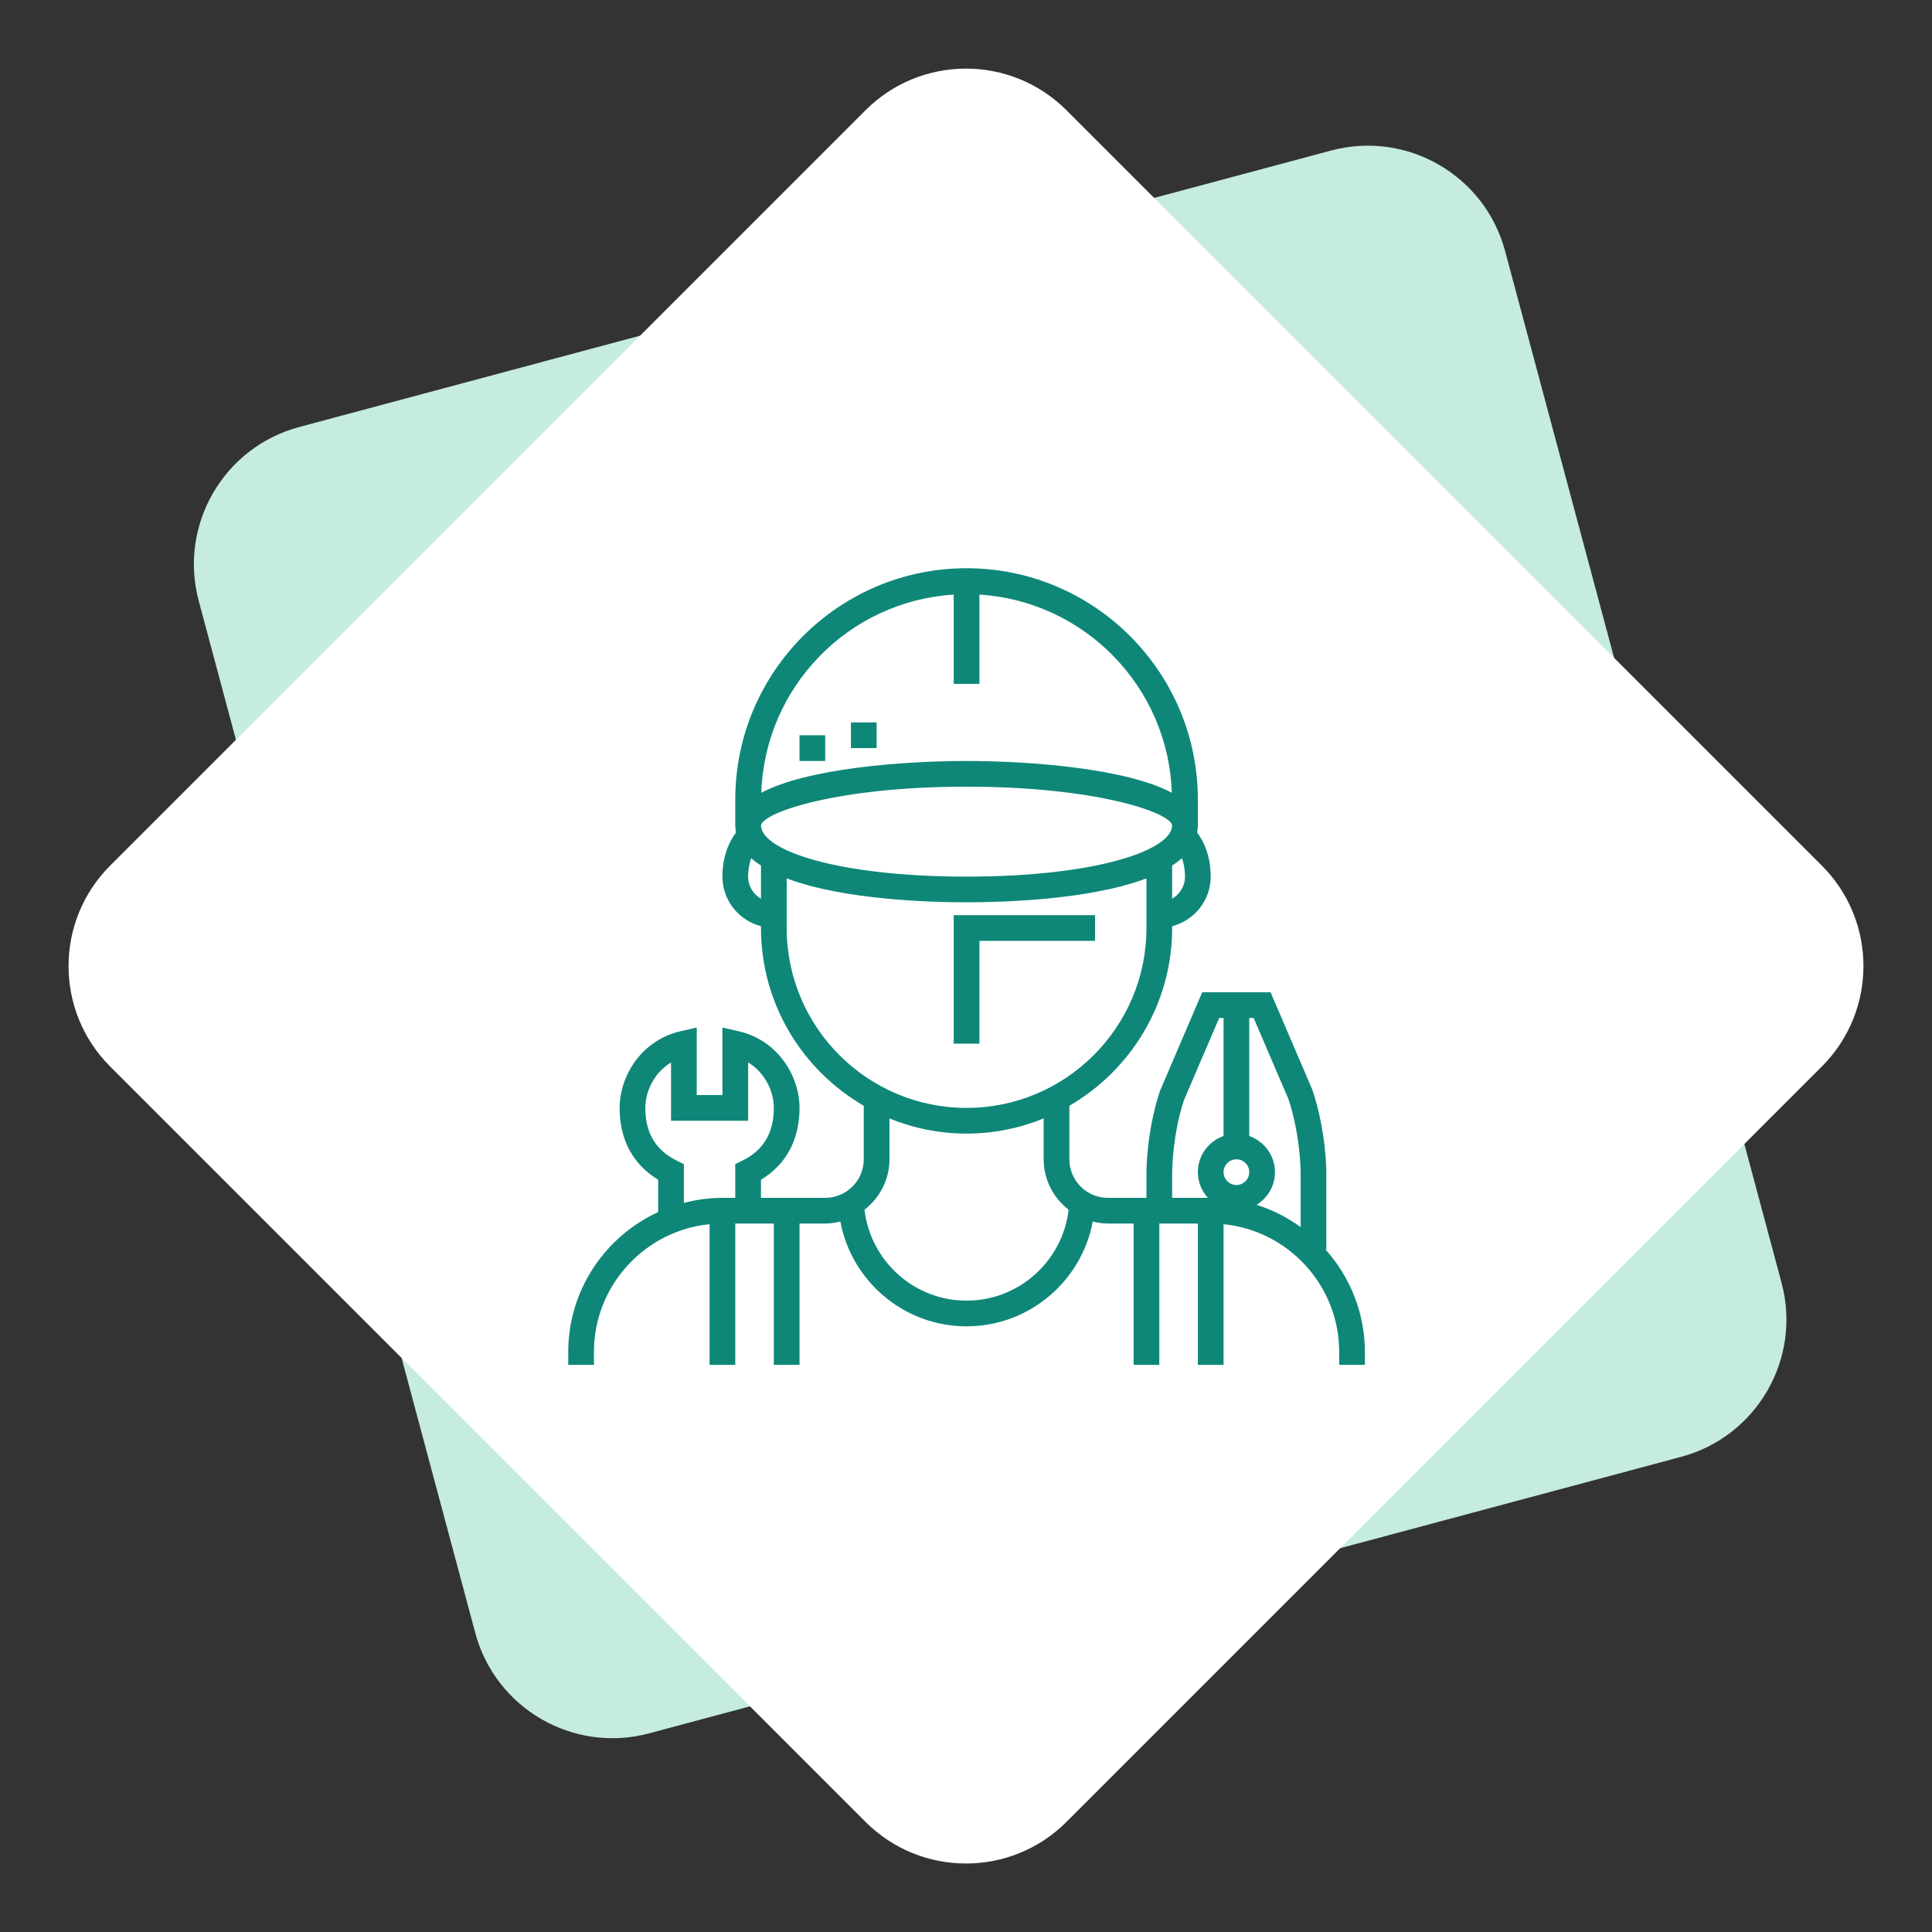 <svg width="136" height="136" viewBox="0 0 136 136" fill="none" xmlns="http://www.w3.org/2000/svg">
<rect x="0" y="0" width="136" height="136" fill="#333333" stroke="none"/>
<path fill-rule="evenodd" clip-rule="evenodd" d="M93.7 10.596C99.035 9.167 104.518 12.332 105.948 17.667L125.411 90.305C126.84 95.639 123.674 101.123 118.34 102.552L45.702 122.015C40.367 123.445 34.884 120.279 33.455 114.944L13.991 42.307C12.562 36.972 15.728 31.489 21.062 30.059L93.7 10.596Z" fill="#C5ECDC"/>
<path fill-rule="evenodd" clip-rule="evenodd" d="M60.929 7.759C64.834 3.853 71.166 3.853 75.071 7.759L128.245 60.933C132.151 64.838 132.151 71.17 128.245 75.075L75.071 128.25C71.166 132.155 64.834 132.155 60.929 128.25L7.755 75.075C3.849 71.17 3.849 64.838 7.755 60.933L60.929 7.759Z" fill="white"/>
<path d="M93.293 87.938H93.365V82.511C93.365 82.394 93.355 79.618 92.388 76.728L89.439 69.848H84.629L81.653 76.798C80.713 79.618 80.703 82.394 80.703 82.511V84.32H77.989C76.493 84.32 75.276 83.103 75.276 81.607V77.839C79.594 75.332 82.512 70.668 82.512 65.326V65.198C84.067 64.793 85.225 63.389 85.225 61.708C85.225 60.083 84.613 59.056 84.27 58.607C84.301 58.44 84.321 58.269 84.321 58.09V56.281C84.321 47.304 77.017 40 68.04 40C59.062 40 51.758 47.304 51.758 56.281V58.09C51.758 58.269 51.778 58.44 51.809 58.607C51.466 59.056 50.854 60.083 50.854 61.708C50.854 63.389 52.012 64.793 53.568 65.198V65.326C53.568 70.669 56.485 75.332 60.803 77.839V81.607C60.803 83.103 59.586 84.32 58.09 84.32H53.568V83.046C55.346 81.968 56.281 80.231 56.281 77.989C56.281 75.787 54.796 73.224 51.958 72.583L50.854 72.335V77.084H49.045V72.333L47.94 72.583C45.102 73.229 43.618 75.791 43.618 77.989C43.618 80.231 44.553 81.967 46.331 83.046V85.321C42.601 87.039 40 90.805 40 95.174V96.079H41.809V95.174C41.809 90.493 45.386 86.63 49.95 86.175V96.079H51.758V86.129H54.472V96.079H56.281V86.129H58.09C58.459 86.129 58.812 86.072 59.156 85.989C59.941 90.18 63.623 93.365 68.04 93.365C72.456 93.365 76.138 90.18 76.923 85.989C77.267 86.072 77.62 86.129 77.989 86.129H79.798V96.079H81.607V86.129H84.321V96.079H86.13V86.175C90.694 86.631 94.27 90.493 94.27 95.174V96.079H96.079V95.174C96.079 92.393 95.019 89.861 93.293 87.938ZM47.638 81.701C46.15 80.962 45.427 79.748 45.427 77.989C45.427 76.826 46.044 75.513 47.236 74.791V78.893H52.663V74.789C53.854 75.509 54.472 76.825 54.472 77.989C54.472 79.748 53.748 80.962 52.26 81.701L51.758 81.95V84.32H50.854C49.916 84.32 49.01 84.452 48.14 84.677V81.95L47.638 81.701ZM82.512 63.265V60.932C82.763 60.767 82.995 60.593 83.2 60.408C83.319 60.736 83.416 61.167 83.416 61.708C83.416 62.375 83.05 62.952 82.512 63.265ZM68.04 61.708C58.986 61.708 53.573 59.87 53.569 58.093C53.746 57.17 59.008 55.376 68.04 55.376C77.078 55.376 82.341 57.172 82.512 58.09C82.512 59.868 77.099 61.708 68.04 61.708ZM67.135 41.855V48.141H68.944V41.855C76.344 42.317 82.243 48.35 82.488 55.805C79.269 54.089 72.512 53.568 68.04 53.568C63.567 53.568 56.812 54.089 53.592 55.805C53.836 48.349 59.735 42.316 67.135 41.855V41.855ZM52.663 61.708C52.663 61.166 52.761 60.736 52.879 60.407C53.084 60.593 53.316 60.767 53.568 60.931V63.265C53.029 62.952 52.663 62.375 52.663 61.708ZM55.377 65.326V61.83C59.365 63.35 65.545 63.517 68.04 63.517C70.534 63.517 76.715 63.35 80.703 61.83V65.326C80.703 72.309 75.023 77.989 68.04 77.989C61.057 77.989 55.377 72.309 55.377 65.326ZM68.04 91.556C64.334 91.556 61.273 88.754 60.856 85.158C61.917 84.331 62.613 83.054 62.613 81.607V78.732C64.29 79.414 66.121 79.798 68.04 79.798C69.959 79.798 71.789 79.414 73.467 78.732V81.607C73.467 83.054 74.163 84.331 75.223 85.158C74.806 88.754 71.745 91.556 68.04 91.556ZM90.699 77.371C91.544 79.903 91.557 82.487 91.557 82.513V86.377C90.622 85.702 89.582 85.164 88.458 84.812C89.229 84.333 89.748 83.485 89.748 82.512C89.748 81.334 88.99 80.34 87.939 79.965V71.658H88.248L90.699 77.371ZM87.035 81.607C87.533 81.607 87.939 82.013 87.939 82.512C87.939 83.011 87.533 83.416 87.035 83.416C86.537 83.416 86.13 83.011 86.13 82.512C86.13 82.013 86.537 81.607 87.035 81.607ZM82.512 82.512C82.512 82.487 82.522 79.916 83.344 77.441L85.822 71.658H86.13V79.965C85.08 80.339 84.321 81.334 84.321 82.512C84.321 83.209 84.594 83.84 85.027 84.321H82.512L82.512 82.512Z" fill="#0E8778"/>
<path d="M68.944 66.231H77.084V64.422H67.135V73.467H68.944V66.231Z" fill="#0E8778"/>
<path d="M56.281 51.758H58.09V53.567H56.281V51.758Z" fill="#0E8778"/>
<path d="M59.9 50.852H61.709V52.661H59.9V50.852Z" fill="#0E8778"/>
</svg>
